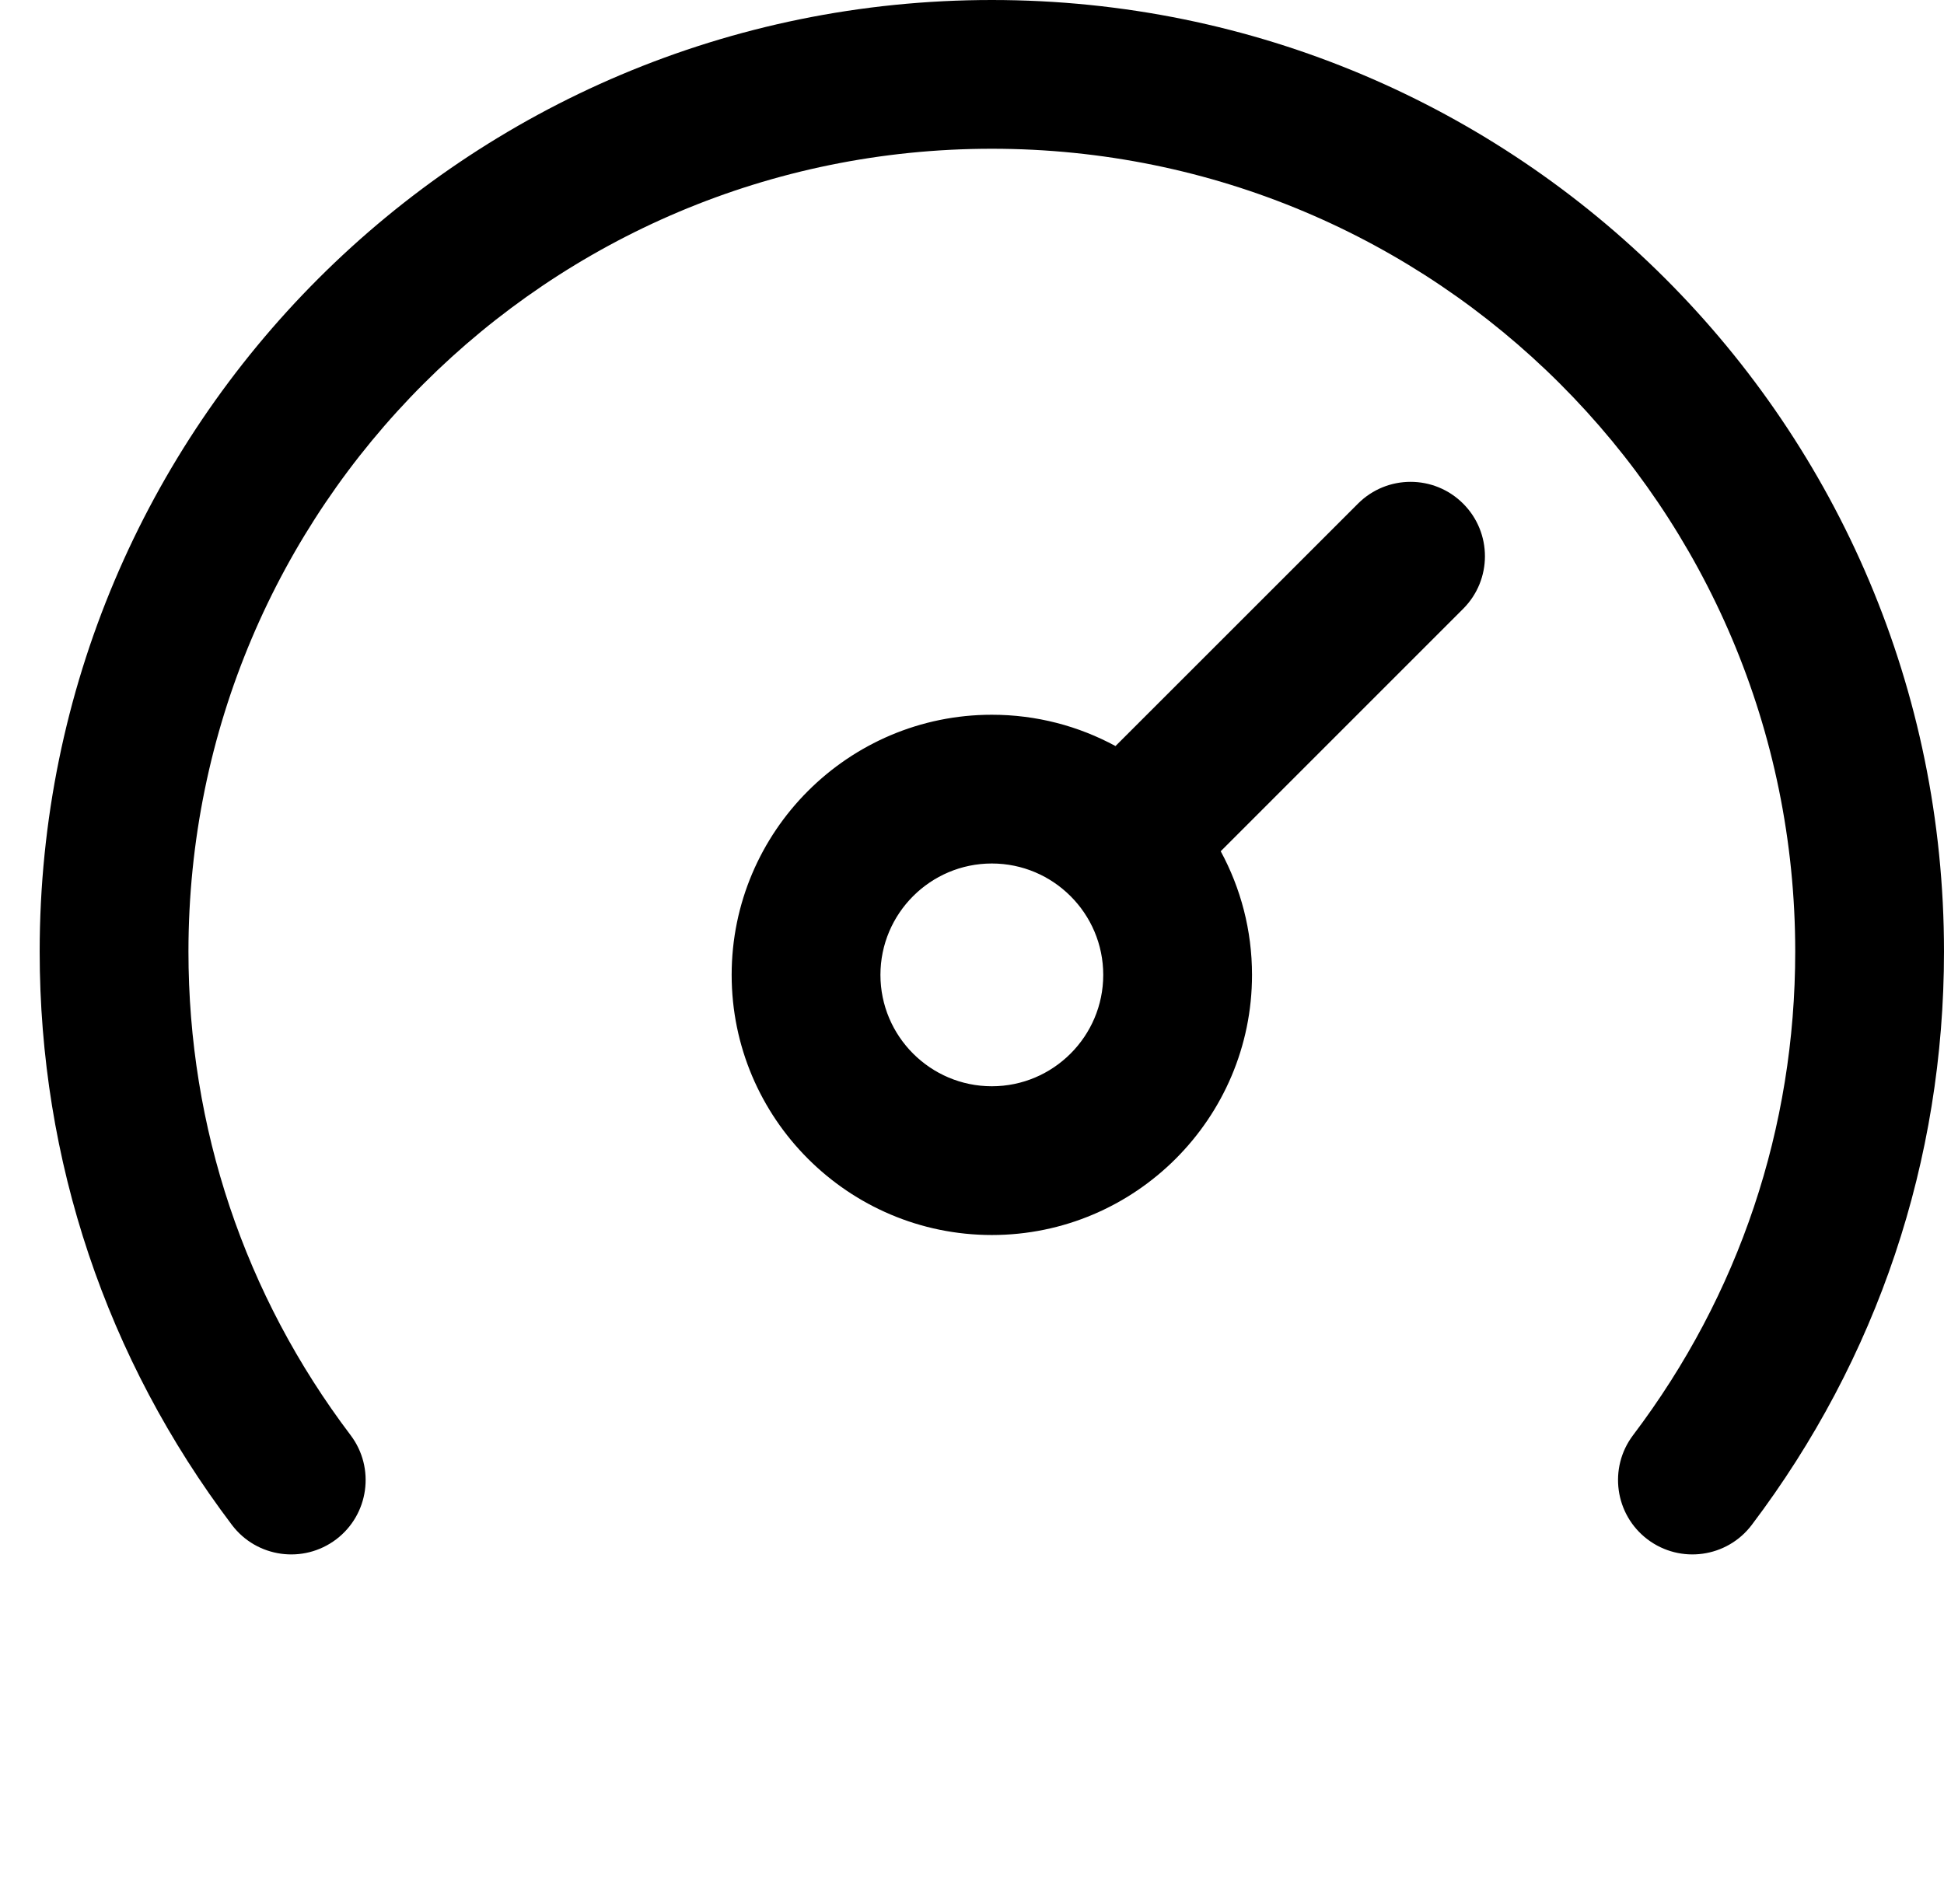<?xml version="1.0" encoding="UTF-8"?>
<svg viewBox="0 0 49 48" version="1.1" xmlns="http://www.w3.org/2000/svg" xmlns:xlink="http://www.w3.org/1999/xlink">
    <g id="Icons---32px" stroke="none" stroke-width="0" fill="none" fill-rule="evenodd">
        <g id="6_Stroke_Icons-(32px)/02_Old-(Austauschen)/monitoring" transform="translate(1, 0)">
            <path d="M48,23.989 C48,29.254 46.324,34.252 43.154,38.444 C42.528,39.271 41.352,39.431 40.527,38.808 C39.702,38.183 39.539,37.007 40.163,36.181 C42.837,32.647 44.25,28.431 44.25,23.989 C44.25,12.797 35.186,3.75 24,3.75 C12.806,3.75 3.75,12.804 3.75,23.989 C3.75,28.431 5.163,32.647 7.837,36.181 C8.461,37.007 8.298,38.183 7.473,38.808 C6.646,39.432 5.471,39.27 4.846,38.444 C1.676,34.252 -7.10542736e-15,29.254 -7.10542736e-15,23.989 C-7.10542736e-15,10.723 10.742,7.10542736e-15 24,7.10542736e-15 C37.266,7.10542736e-15 48,10.731 48,23.989 Z M35.88,12.697 C36.612,13.429 36.612,14.616 35.88,15.348 L29.769,21.46 C30.272,22.388 30.558,23.45 30.558,24.577 C30.558,28.193 27.616,31.135 24,31.135 C20.384,31.135 17.442,28.193 17.442,24.577 C17.442,20.961 20.384,18.019 24,18.019 C25.128,18.019 26.189,18.305 27.117,18.808 L33.229,12.697 C33.961,11.964 35.148,11.964 35.88,12.697 Z M26.808,24.577 C26.808,23.029 25.548,21.769 24,21.769 C22.452,21.769 21.192,23.029 21.192,24.577 C21.192,26.125 22.452,27.385 24,27.385 C25.548,27.385 26.808,26.125 26.808,24.577 Z" id="Shape" fill="currentColor"></path>
        </g>
    </g>
</svg>